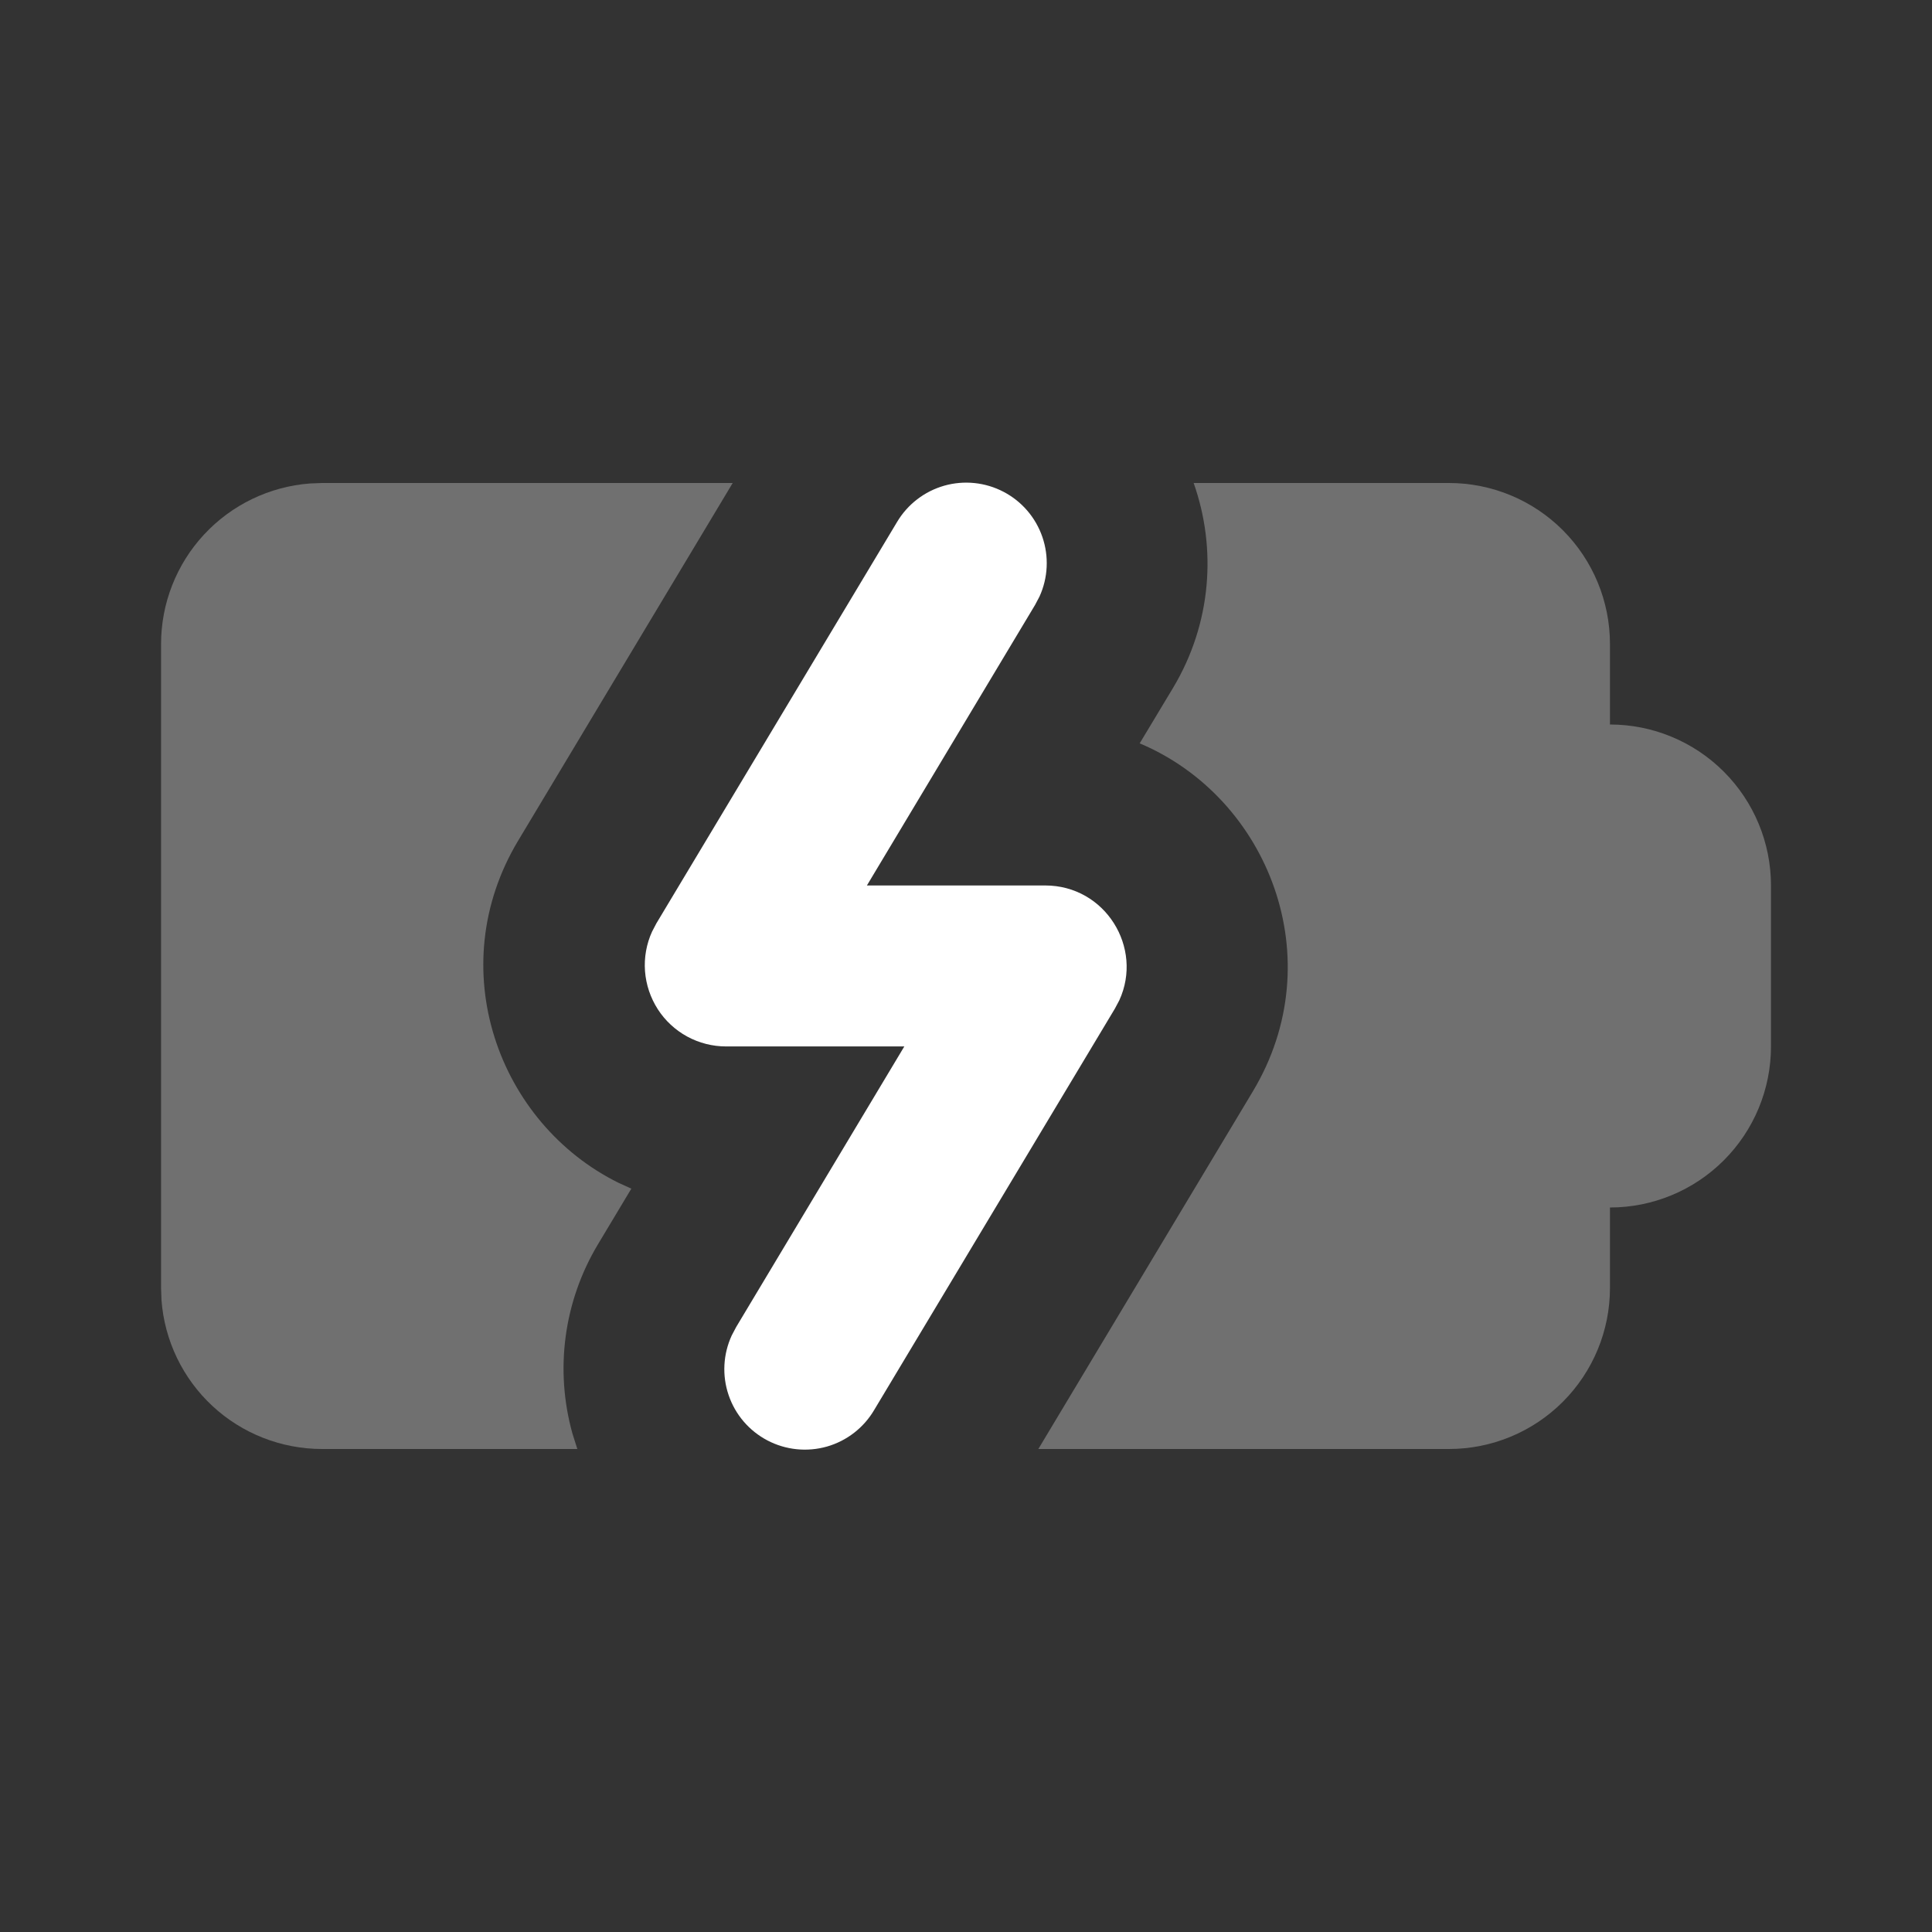 <svg width="41" height="41" viewBox="0 0 41 41" fill="none" xmlns="http://www.w3.org/2000/svg">
<rect x="0" y="0" width="41" height="41" fill="#333333" stroke="none"/>
<path opacity="0.3" d="M30.749 10.25C31.655 10.25 32.525 10.61 33.165 11.251C33.806 11.892 34.166 12.761 34.166 13.667V15.375C35.072 15.375 35.941 15.735 36.582 16.376C37.223 17.017 37.583 17.886 37.583 18.792V22.208C37.583 23.114 37.223 23.983 36.582 24.624C35.941 25.265 35.072 25.625 34.166 25.625V27.333C34.166 28.239 33.806 29.108 33.165 29.749C32.525 30.39 31.655 30.75 30.749 30.75H22.035L26.586 23.163C28.271 20.358 26.923 16.928 24.186 15.775L24.895 14.596C25.712 13.231 25.823 11.641 25.331 10.25H30.749Z" fill="white" style="fill:white;fill-opacity:1;"/>
<path d="M19.036 11.079C19.259 10.703 19.618 10.427 20.038 10.307C20.459 10.188 20.909 10.234 21.297 10.437C21.684 10.639 21.979 10.982 22.121 11.396C22.263 11.809 22.241 12.262 22.06 12.659L21.966 12.837L18.397 18.791H22.181C23.455 18.791 24.267 20.111 23.753 21.229L23.66 21.404L18.552 29.921C18.33 30.299 17.971 30.577 17.55 30.698C17.128 30.818 16.676 30.772 16.288 30.569C15.899 30.366 15.603 30.021 15.462 29.605C15.321 29.19 15.345 28.737 15.529 28.339L15.623 28.161L19.191 22.207H15.409C15.121 22.207 14.837 22.135 14.583 21.997C14.33 21.859 14.115 21.66 13.959 21.417C13.803 21.174 13.71 20.896 13.688 20.609C13.667 20.321 13.718 20.032 13.838 19.77L13.93 19.594L19.036 11.079Z" fill="white" style="fill:white;fill-opacity:1;"/>
<path opacity="0.3" d="M15.549 10.25L10.998 17.837C9.37 20.548 10.576 23.843 13.128 25.102L13.398 25.225L12.691 26.404C12.332 27.002 12.098 27.667 12.005 28.359C11.912 29.05 11.961 29.753 12.149 30.425L12.252 30.75H6.835C5.973 30.75 5.142 30.425 4.51 29.839C3.878 29.253 3.491 28.449 3.427 27.59L3.418 27.333V13.667C3.418 12.805 3.744 11.975 4.33 11.344C4.916 10.712 5.719 10.325 6.578 10.26L6.835 10.25H15.549Z" fill="white" style="fill:white;fill-opacity:1;"/>
</svg>
